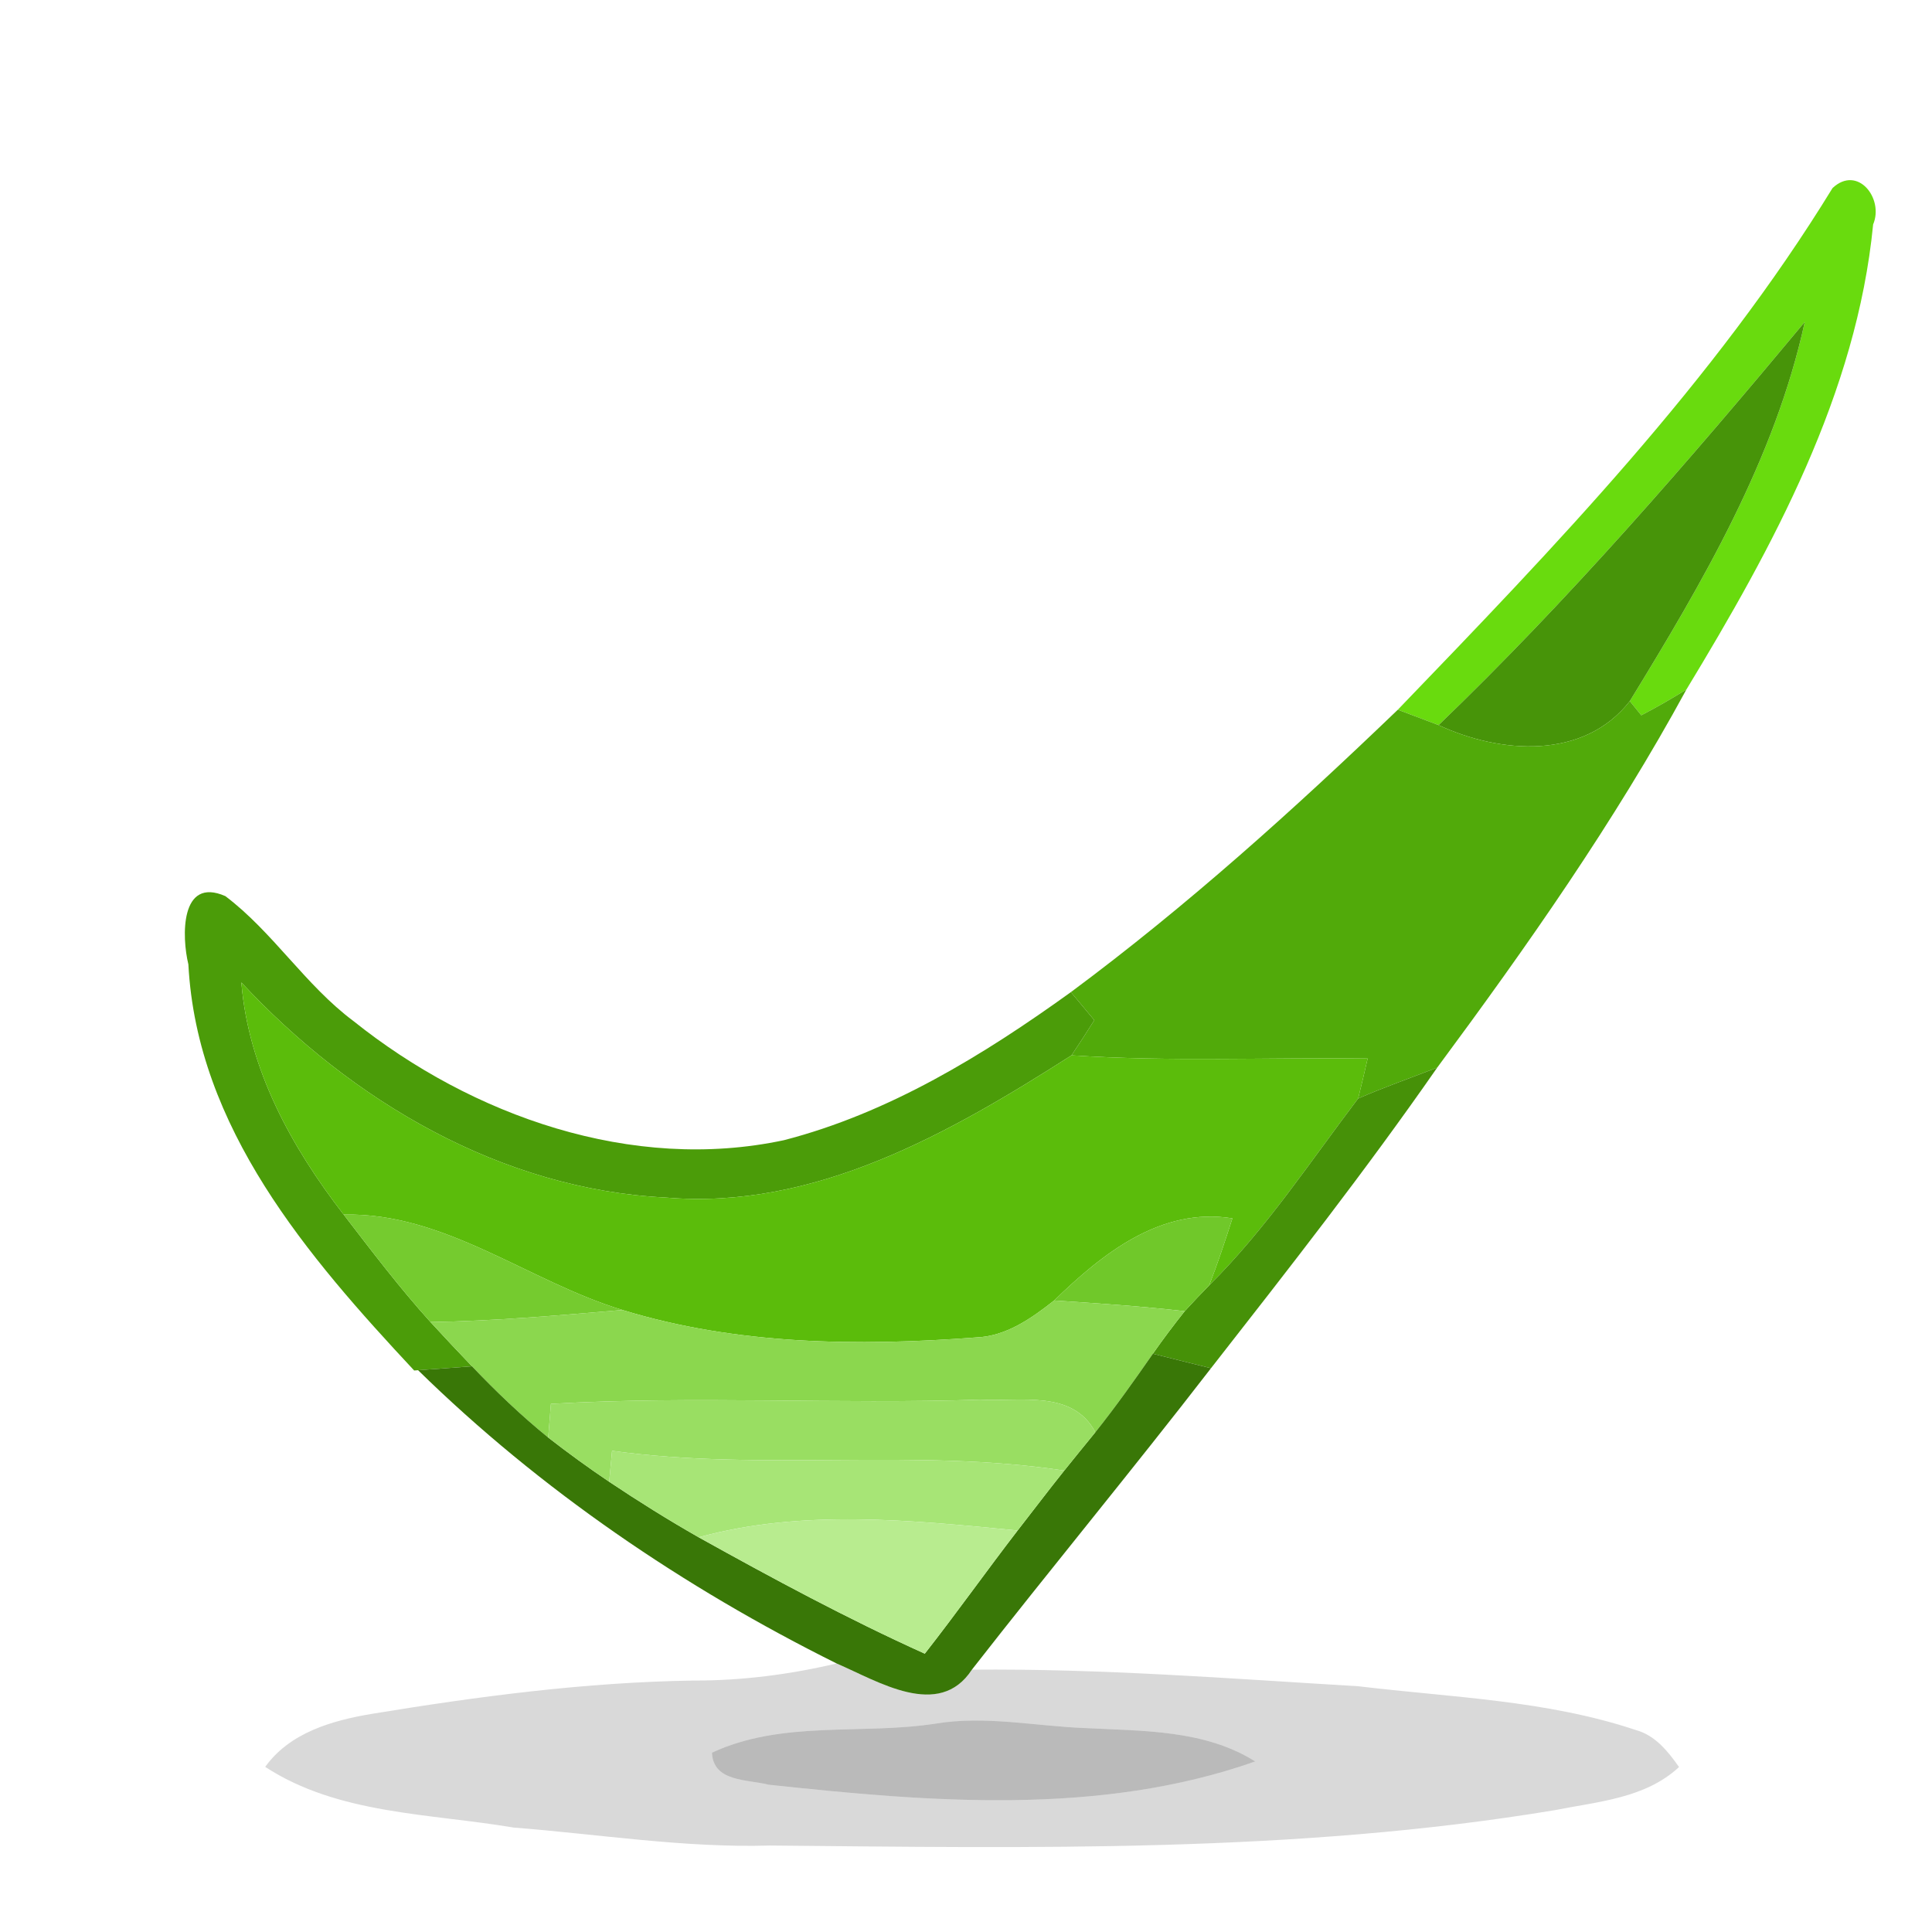 <svg xmlns="http://www.w3.org/2000/svg" width="160" height="160" viewBox="0 0 128 128"><path fill="#69db0e" d="m121.41,12.46c1.66-1.56 3.42,.69 2.69,2.41-1.09,11.19-6.64,21.36-12.37,30.81-.98,.61-1.97,1.18-2.99,1.71-.19-.23-.57-.7-.76-.94 4.81-7.85 9.61-16.04 11.59-25.12-7.7,9.25-15.57,18.35-24.26,26.71-.9-.34-1.8-.68-2.7-1.02 10.39-10.79 20.94-21.73 28.8-34.56z"/><path fill="#479409" d="m95.31,48.04c8.69-8.36 16.56-17.46 24.26-26.71-1.98,9.08-6.78,17.27-11.59,25.12-3.06,3.92-8.59,3.49-12.67,1.59z"/><path fill="#51aa0a" d="m95.31,48.04c4.08,1.9 9.61,2.33 12.67-1.59 .19,.24 .57,.71 .76,.94 1.02-.53 2.01-1.1 2.99-1.71-4.78,8.79-10.57,17.03-16.51,25.05-1.74,.68-3.52,1.3-5.24,2.05 .22-.88 .43-1.76 .63-2.65-6.54-.08-13.09,.22-19.62-.21 .52-.77 1.02-1.55 1.51-2.33-.39-.47-1.16-1.39-1.55-1.86 7.68-5.7 14.77-12.09 21.66-18.71 .9,.34 1.8,.68 2.7,1.02z"/><path fill="#4b9c09" d="m12.48,63.89c-.44-1.8-.56-5.84 2.45-4.52 3.16,2.39 5.3,5.9 8.49,8.28 7.86,6.29 18.46,10.04 28.52,7.89 6.97-1.8 13.22-5.64 19.01-9.81 .39,.47 1.16,1.39 1.55,1.86-.49,.78-.99,1.56-1.51,2.33-8.03,5.13-17.01,10.27-26.9,9.42-10.9-.55-20.79-6.4-28.1-14.25 .47,5.74 3.32,10.91 6.78,15.38 1.86,2.42 3.71,4.86 5.75,7.12 .91,.99 1.82,1.96 2.75,2.93-.89,.07-2.67,.2-3.57,.26l-.26,.02c-7.04-7.54-14.39-16.07-14.96-26.91z"/><path fill="#5bbc0b" d="m15.99,65.09c7.31,7.85 17.2,13.7 28.1,14.25 9.89,.85 18.87-4.29 26.9-9.42 6.53,.43 13.08,.13 19.62,.21-.2,.89-.41,1.77-.63,2.65-3.19,4.2-6.11,8.65-9.87,12.38 .57-1.46 1.06-2.95 1.54-4.44-4.75-.77-8.64,2.36-11.81,5.44-1.51,1.19-3.19,2.38-5.18,2.45-7.83,.59-15.85,.5-23.42-1.82-6.23-1.89-11.75-6.47-18.47-6.32-3.46-4.47-6.31-9.64-6.78-15.38z"/><path fill="#469108" d="m89.98,72.78c1.72-.75 3.5-1.37 5.24-2.05-4.74,6.82-9.87,13.37-14.99,19.92-.96-.24-2.89-.72-3.85-.96 .67-.96 1.38-1.9 2.11-2.82 .53-.58 1.07-1.15 1.62-1.71 3.76-3.73 6.68-8.18 9.87-12.38z"/><path fill="#75cb2f" d="m22.77,80.47c6.72-.15 12.24,4.43 18.47,6.32-4.23,.36-8.47,.73-12.72,.8-2.04-2.26-3.89-4.7-5.75-7.12z"/><path fill="#70c82a" d="m69.84,86.16c3.17-3.08 7.06-6.21 11.81-5.44-.48,1.49-.97,2.98-1.54,4.44-.55,.56-1.09,1.13-1.62,1.71-2.88-.33-5.77-.52-8.65-.71z"/><path fill="#8bd74e" d="m64.66,88.61c1.99-.07 3.67-1.26 5.18-2.45 2.88,.19 5.77,.38 8.65,.71-.73,.92-1.44,1.86-2.11,2.82-1.23,1.77-2.47,3.52-3.81,5.2-1.5-2.84-4.99-2.01-7.62-2.16-9.48,.32-18.98-.27-28.45,.28-.04,.56-.14,1.68-.18,2.23-1.79-1.45-3.46-3.05-5.05-4.72-.93-.97-1.84-1.94-2.75-2.93 4.25-.07 8.49-.44 12.72-.8 7.57,2.32 15.59,2.41 23.42,1.82z"/><path fill="#397707" d="m72.57,94.89c1.34-1.68 2.58-3.43 3.81-5.2 .96,.24 2.89,.72 3.85,.96-5.19,6.72-10.61,13.27-15.84,19.97-2.18,3.34-6.23,.76-8.96-.41-10.13-5.04-19.64-11.5-27.73-19.43 .9-.06 2.68-.19 3.57-.26 1.59,1.67 3.26,3.27 5.05,4.72 1.31,1.02 2.66,2 4.04,2.93 1.93,1.29 3.91,2.53 5.93,3.68 4.91,2.73 9.86,5.4 14.98,7.71 2.1-2.68 4.07-5.46 6.15-8.16 1.03-1.32 2.04-2.66 3.09-3.97 .68-.85 1.37-1.69 2.06-2.54z"/><path fill="#99de62" d="m36.5,93.01c9.47-.55 18.97,.04 28.45-.28 2.63,.15 6.12-.68 7.62,2.16-.69,.85-1.38,1.69-2.06,2.54-9.93-1.51-20.01,.07-29.96-1.31-.05,.51-.14,1.54-.19,2.05-1.38-.93-2.73-1.91-4.04-2.93 .04-.55 .14-1.67 .18-2.23z"/><path fill="#a7e576" d="m40.55,96.12c9.95,1.38 20.03-.2 29.96,1.31-1.05,1.31-2.06,2.65-3.09,3.97-7-.68-14.25-1.44-21.13,.45-2.02-1.15-4-2.39-5.93-3.68 .05-.51 .14-1.54 .19-2.05z"/><path fill="#b8ec8f" d="m46.29,101.85c6.88-1.89 14.13-1.13 21.13-.45-2.08,2.7-4.05,5.48-6.15,8.16-5.12-2.31-10.07-4.98-14.98-7.71z"/><path d="m55.43,110.21c2.73,1.17 6.78,3.75 8.96,.41 8.56-.08 17.09,.59 25.62,1.1 6.15,.74 12.45,.92 18.37,2.9 1.28,.35 2.12,1.4 2.86,2.45-2.23,2.08-5.39,2.29-8.24,2.86-17.16,2.85-34.64,2.5-51.98,2.34-5.69,.17-11.34-.75-17-1.19-5.53-.94-11.61-.86-16.45-4.02 1.63-2.27 4.43-3.07 7.05-3.51 7.06-1.16 14.17-2.1 21.34-2.21 3.19,.01 6.36-.4 9.47-1.13m-8.26,5.91c.08,1.95 2.35,1.76 3.75,2.12 10.67,1.15 21.95,2.09 32.24-1.54-3.36-2.11-7.43-2.01-11.23-2.21-3.33-.12-6.65-.85-9.98-.29-4.91,.75-10.14-.24-14.78,1.92z" opacity=".15"/><path d="m47.17,116.12c4.64-2.16 9.87-1.17 14.78-1.92 3.33-.56 6.65,.17 9.98,.29 3.8,.2 7.87,.1 11.23,2.21-10.29,3.63-21.57,2.69-32.24,1.54-1.4-.36-3.67-.17-3.75-2.12z" opacity=".27"/></svg>
